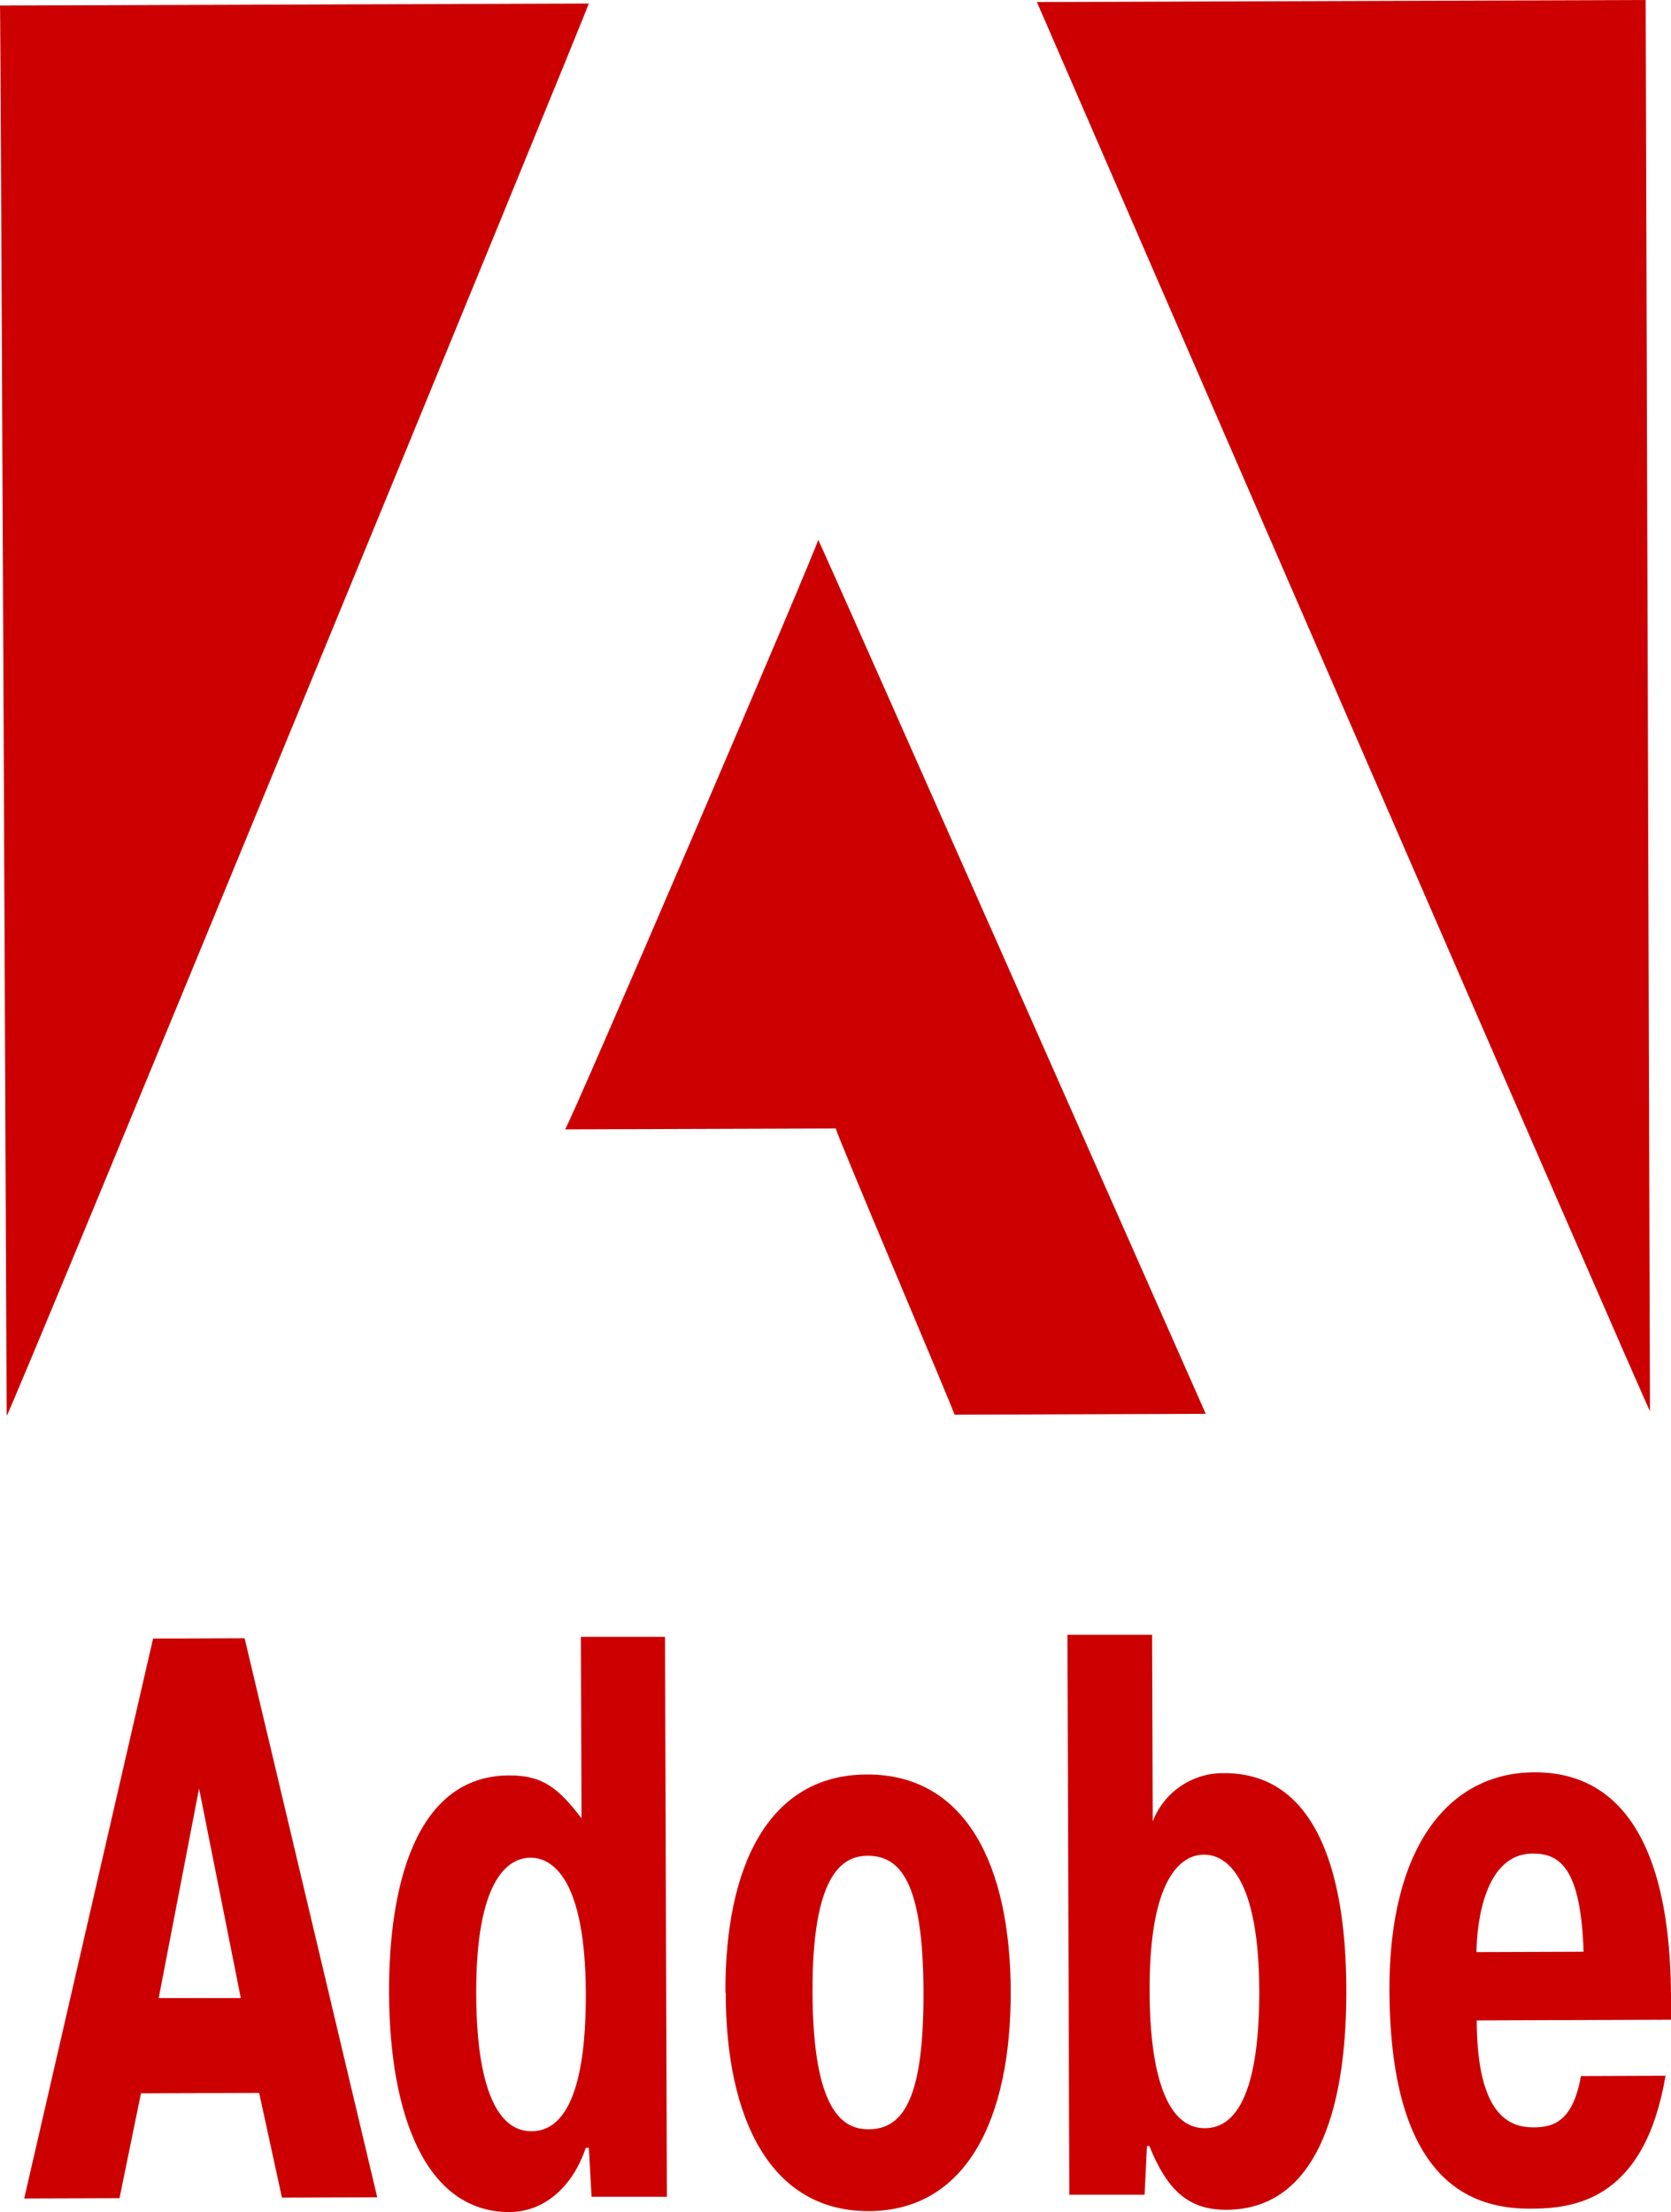 <svg xmlns="http://www.w3.org/2000/svg" viewBox="0 0 268.61 355.54"><title>Asset 1</title><path d="M131.52,86.75c.28.28,62.36,140.61,62.3,140.49l-40.38.14c0-.43-19.28-45.76-19.08-46l-43.53.14c.39.12,41.3-95.25,40.69-94.78Z" style="fill:#c00;fill-rule:evenodd"/><path d="M0,.89,94.64.57c.27-.06-93.25,227.3-93.57,227C1.07,227.26.1.73,0,.89Z" style="fill:#c00;fill-rule:evenodd"/><path d="M166.68.33,264.54,0c0,.57.69,227.12.69,226.81C265.3,227.54,166.68.33,166.68.33Z" style="fill:#c00;fill-rule:evenodd"/><path d="M39.31,263.27l21.33,89.9-15.32.05L41.66,336.4l-19,.06-3.45,16.85-15.32.05,20.72-90,14.72-.05Zm-.61,57.84L32,287.46l-6.49,33.69,13.21,0Z" style="fill:#c00;fill-rule:evenodd"/><path d="M95.09,353.05l-.43-7.83h-.5c-2.08,6.17-6.57,10.3-12.28,10.32-13.52,0-19.28-15.74-19.34-35.28-.06-16.71,4.09-34.85,19.3-34.9,5.31,0,7.82,1.9,11.64,6.9l-.1-29.17,13.52,0,.3,90-12.11,0Zm-9.8-54.46c-3.7,0-8.8,3.63-8.74,21.88,0,8.48,1.18,22.1,8.89,22.08,7.41,0,8.77-12.24,8.73-22.14-.06-18.25-5.27-21.83-8.88-21.82Z" style="fill:#c00;fill-rule:evenodd"/><path d="M116.61,320.21c-.07-20.18,6.89-35,22.81-35s23,14.7,23.05,34.88c.06,20.44-7.1,35.25-22.81,35.3s-23-14.71-23-35.14Zm31.84-.11c-.06-17.74-3.78-21.84-9-21.82-4.11,0-8.9,3.11-8.84,21.88.06,19.15,4.88,22.09,9,22.08,5.81,0,8.9-5.43,8.84-22.14Z" style="fill:#c00;fill-rule:evenodd"/><path d="M184,352.76l-12.11,0-.3-90,13.61,0,.1,30A12.08,12.08,0,0,1,196.78,285c14.32-.05,19.58,15,19.64,34.76s-5,35.37-19.3,35.42c-5.91,0-9.42-2.93-12.35-10.25h-.4l-.38,7.84Zm9.68-10.7c7.41,0,8.77-12.24,8.74-22.14-.07-18.25-5.28-21.83-8.89-21.82s-8.8,3.63-8.73,21.88c0,8.48,1.17,22.1,8.88,22.08Z" style="fill:#c00;fill-rule:evenodd"/><path d="M267.74,333.58C264.4,353.39,253.4,355,246,355c-8.31,0-22.54-3-22.65-35.14-.07-22.37,9.1-35,23.41-35,9,0,21.75,4.94,21.85,36.17v3.6l-31.23.11c.05,15.42,5.36,17.2,9.16,17.19,3.11,0,6.31-.92,7.59-8.25l13.61-.05ZM254.56,313.7c-.45-13.23-3.66-15.79-8.16-15.78-7.71,0-9,11-9.06,15.84l17.22-.06Z" style="fill:#c00;fill-rule:evenodd"/></svg>